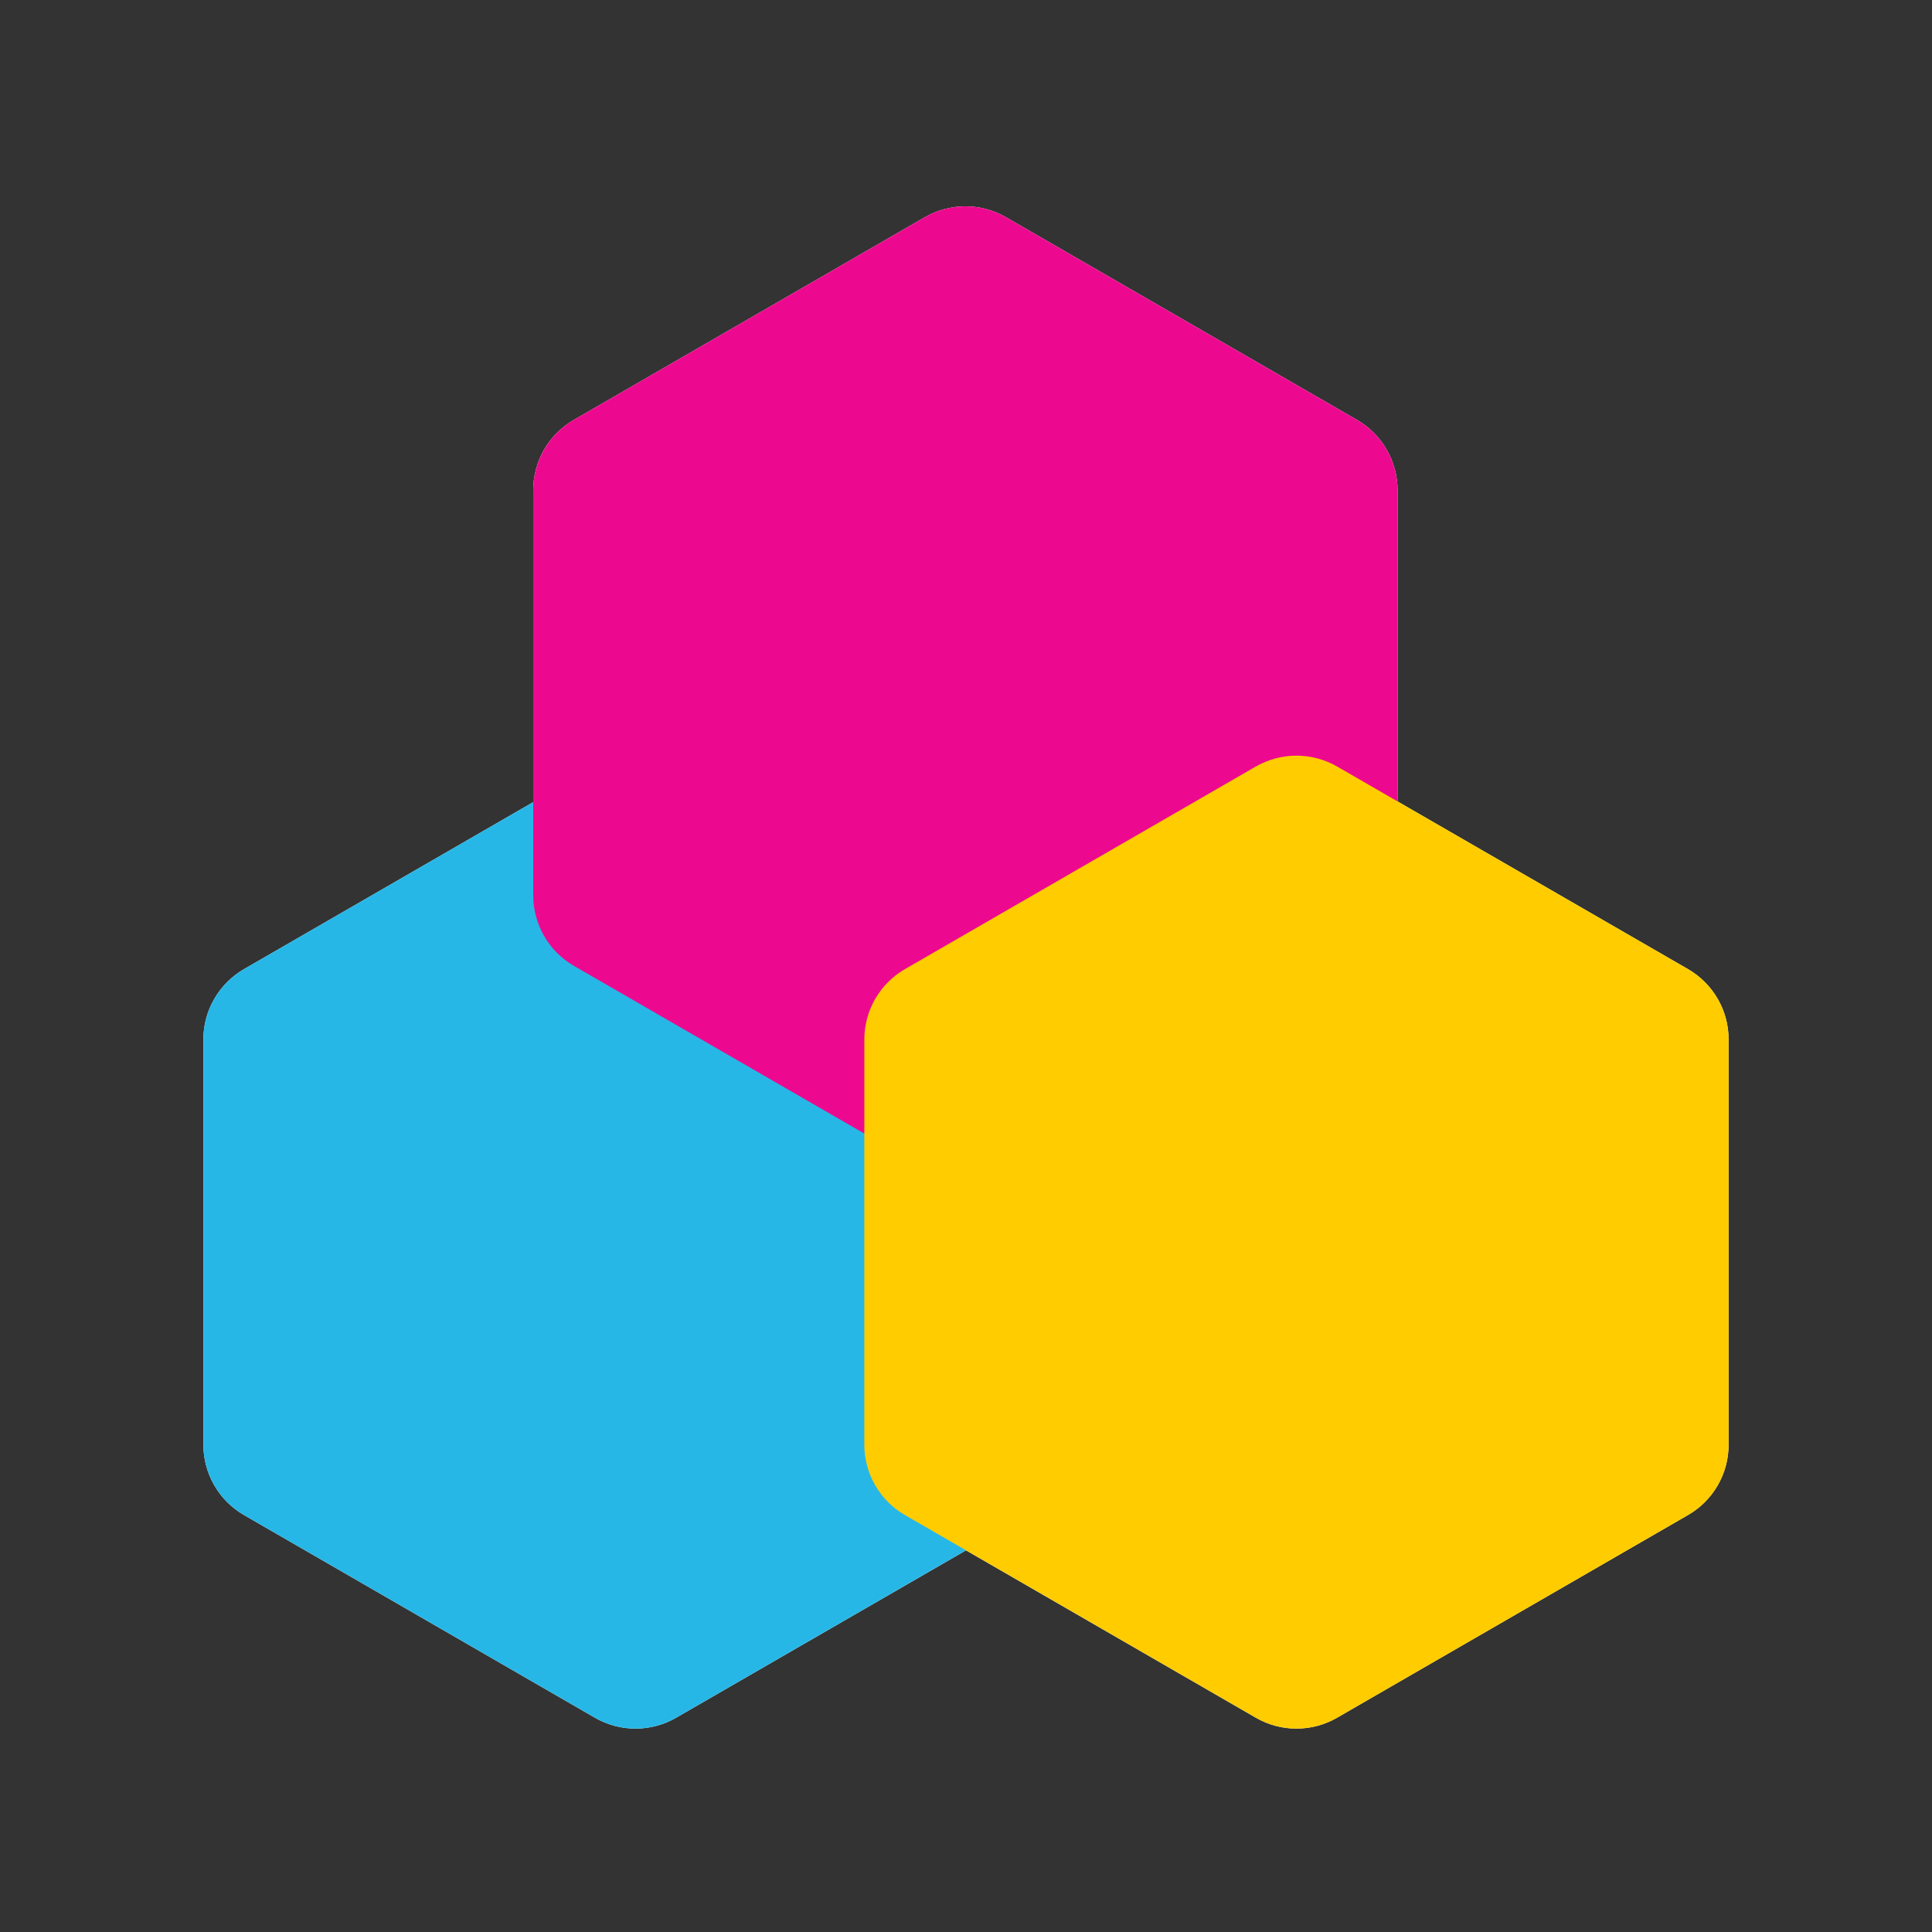 <svg width="40" height="40" viewBox="0 0 40 40" fill="none" xmlns="http://www.w3.org/2000/svg">
<rect x="0" y="0" width="40" height="40" fill="#333333" stroke="none"/>
<path d="M11.04 10.15V16.607L5.053 20.064C4.797 20.212 4.584 20.425 4.436 20.681C4.288 20.937 4.21 21.227 4.211 21.523V29.912C4.211 30.207 4.289 30.497 4.437 30.753C4.584 31.008 4.797 31.221 5.053 31.368L12.316 35.563C12.572 35.711 12.862 35.789 13.158 35.789C13.454 35.789 13.744 35.711 14 35.563L20 32.098L26 35.563C26.256 35.711 26.546 35.789 26.842 35.789C27.138 35.789 27.428 35.711 27.684 35.563L34.947 31.368C35.203 31.221 35.416 31.008 35.564 30.752C35.712 30.496 35.789 30.206 35.789 29.91V21.523C35.789 21.227 35.712 20.937 35.564 20.681C35.416 20.425 35.203 20.212 34.947 20.064L28.935 16.593V10.15C28.935 9.855 28.857 9.564 28.709 9.308C28.561 9.052 28.349 8.839 28.093 8.692L20.829 4.498C20.573 4.35 20.283 4.272 19.987 4.272C19.692 4.272 19.401 4.35 19.145 4.498L11.882 8.692C11.626 8.839 11.413 9.052 11.265 9.308C11.118 9.564 11.04 9.855 11.04 10.15Z" fill="white"/>
<g style="mix-blend-mode:multiply">
<path d="M4.211 21.523V29.912C4.211 30.207 4.289 30.497 4.437 30.753C4.584 31.008 4.797 31.221 5.053 31.368L12.316 35.563C12.572 35.711 12.862 35.789 13.158 35.789C13.454 35.789 13.744 35.711 14 35.563L21.263 31.368C21.519 31.221 21.732 31.008 21.88 30.752C22.027 30.496 22.105 30.206 22.105 29.91V21.523C22.105 21.227 22.028 20.937 21.88 20.681C21.732 20.425 21.519 20.212 21.263 20.064L14 15.87C13.744 15.723 13.454 15.645 13.158 15.645C12.862 15.645 12.572 15.723 12.316 15.87L5.053 20.064C4.797 20.212 4.584 20.425 4.436 20.681C4.288 20.937 4.21 21.227 4.211 21.523Z" fill="#27B7E6"/>
</g>
<g style="mix-blend-mode:multiply">
<path d="M11.04 10.15V18.538C11.04 18.834 11.118 19.124 11.266 19.38C11.413 19.636 11.626 19.849 11.882 19.997L19.145 24.191C19.401 24.338 19.692 24.416 19.987 24.416C20.283 24.416 20.573 24.338 20.829 24.191L28.093 19.997C28.349 19.849 28.561 19.636 28.709 19.38C28.857 19.124 28.935 18.834 28.935 18.538V10.15C28.935 9.855 28.857 9.564 28.709 9.308C28.561 9.052 28.349 8.839 28.093 8.692L20.829 4.498C20.573 4.35 20.283 4.272 19.987 4.272C19.692 4.272 19.401 4.35 19.145 4.498L11.882 8.692C11.626 8.839 11.413 9.052 11.266 9.308C11.118 9.564 11.04 9.855 11.04 10.15Z" fill="#ED098F"/>
</g>
<g style="mix-blend-mode:multiply">
<path d="M17.895 21.523V29.912C17.895 30.207 17.973 30.497 18.121 30.753C18.269 31.008 18.481 31.221 18.737 31.368L26 35.563C26.256 35.711 26.547 35.789 26.842 35.789C27.138 35.789 27.428 35.711 27.684 35.563L34.947 31.368C35.203 31.221 35.416 31.008 35.564 30.752C35.712 30.496 35.789 30.206 35.789 29.91V21.523C35.789 21.227 35.712 20.937 35.564 20.681C35.416 20.425 35.203 20.212 34.947 20.064L27.684 15.87C27.428 15.723 27.138 15.645 26.842 15.645C26.547 15.645 26.256 15.723 26 15.87L18.737 20.064C18.481 20.212 18.268 20.425 18.12 20.681C17.973 20.937 17.895 21.227 17.895 21.523Z" fill="#FFCC00"/>
</g>
</svg>
